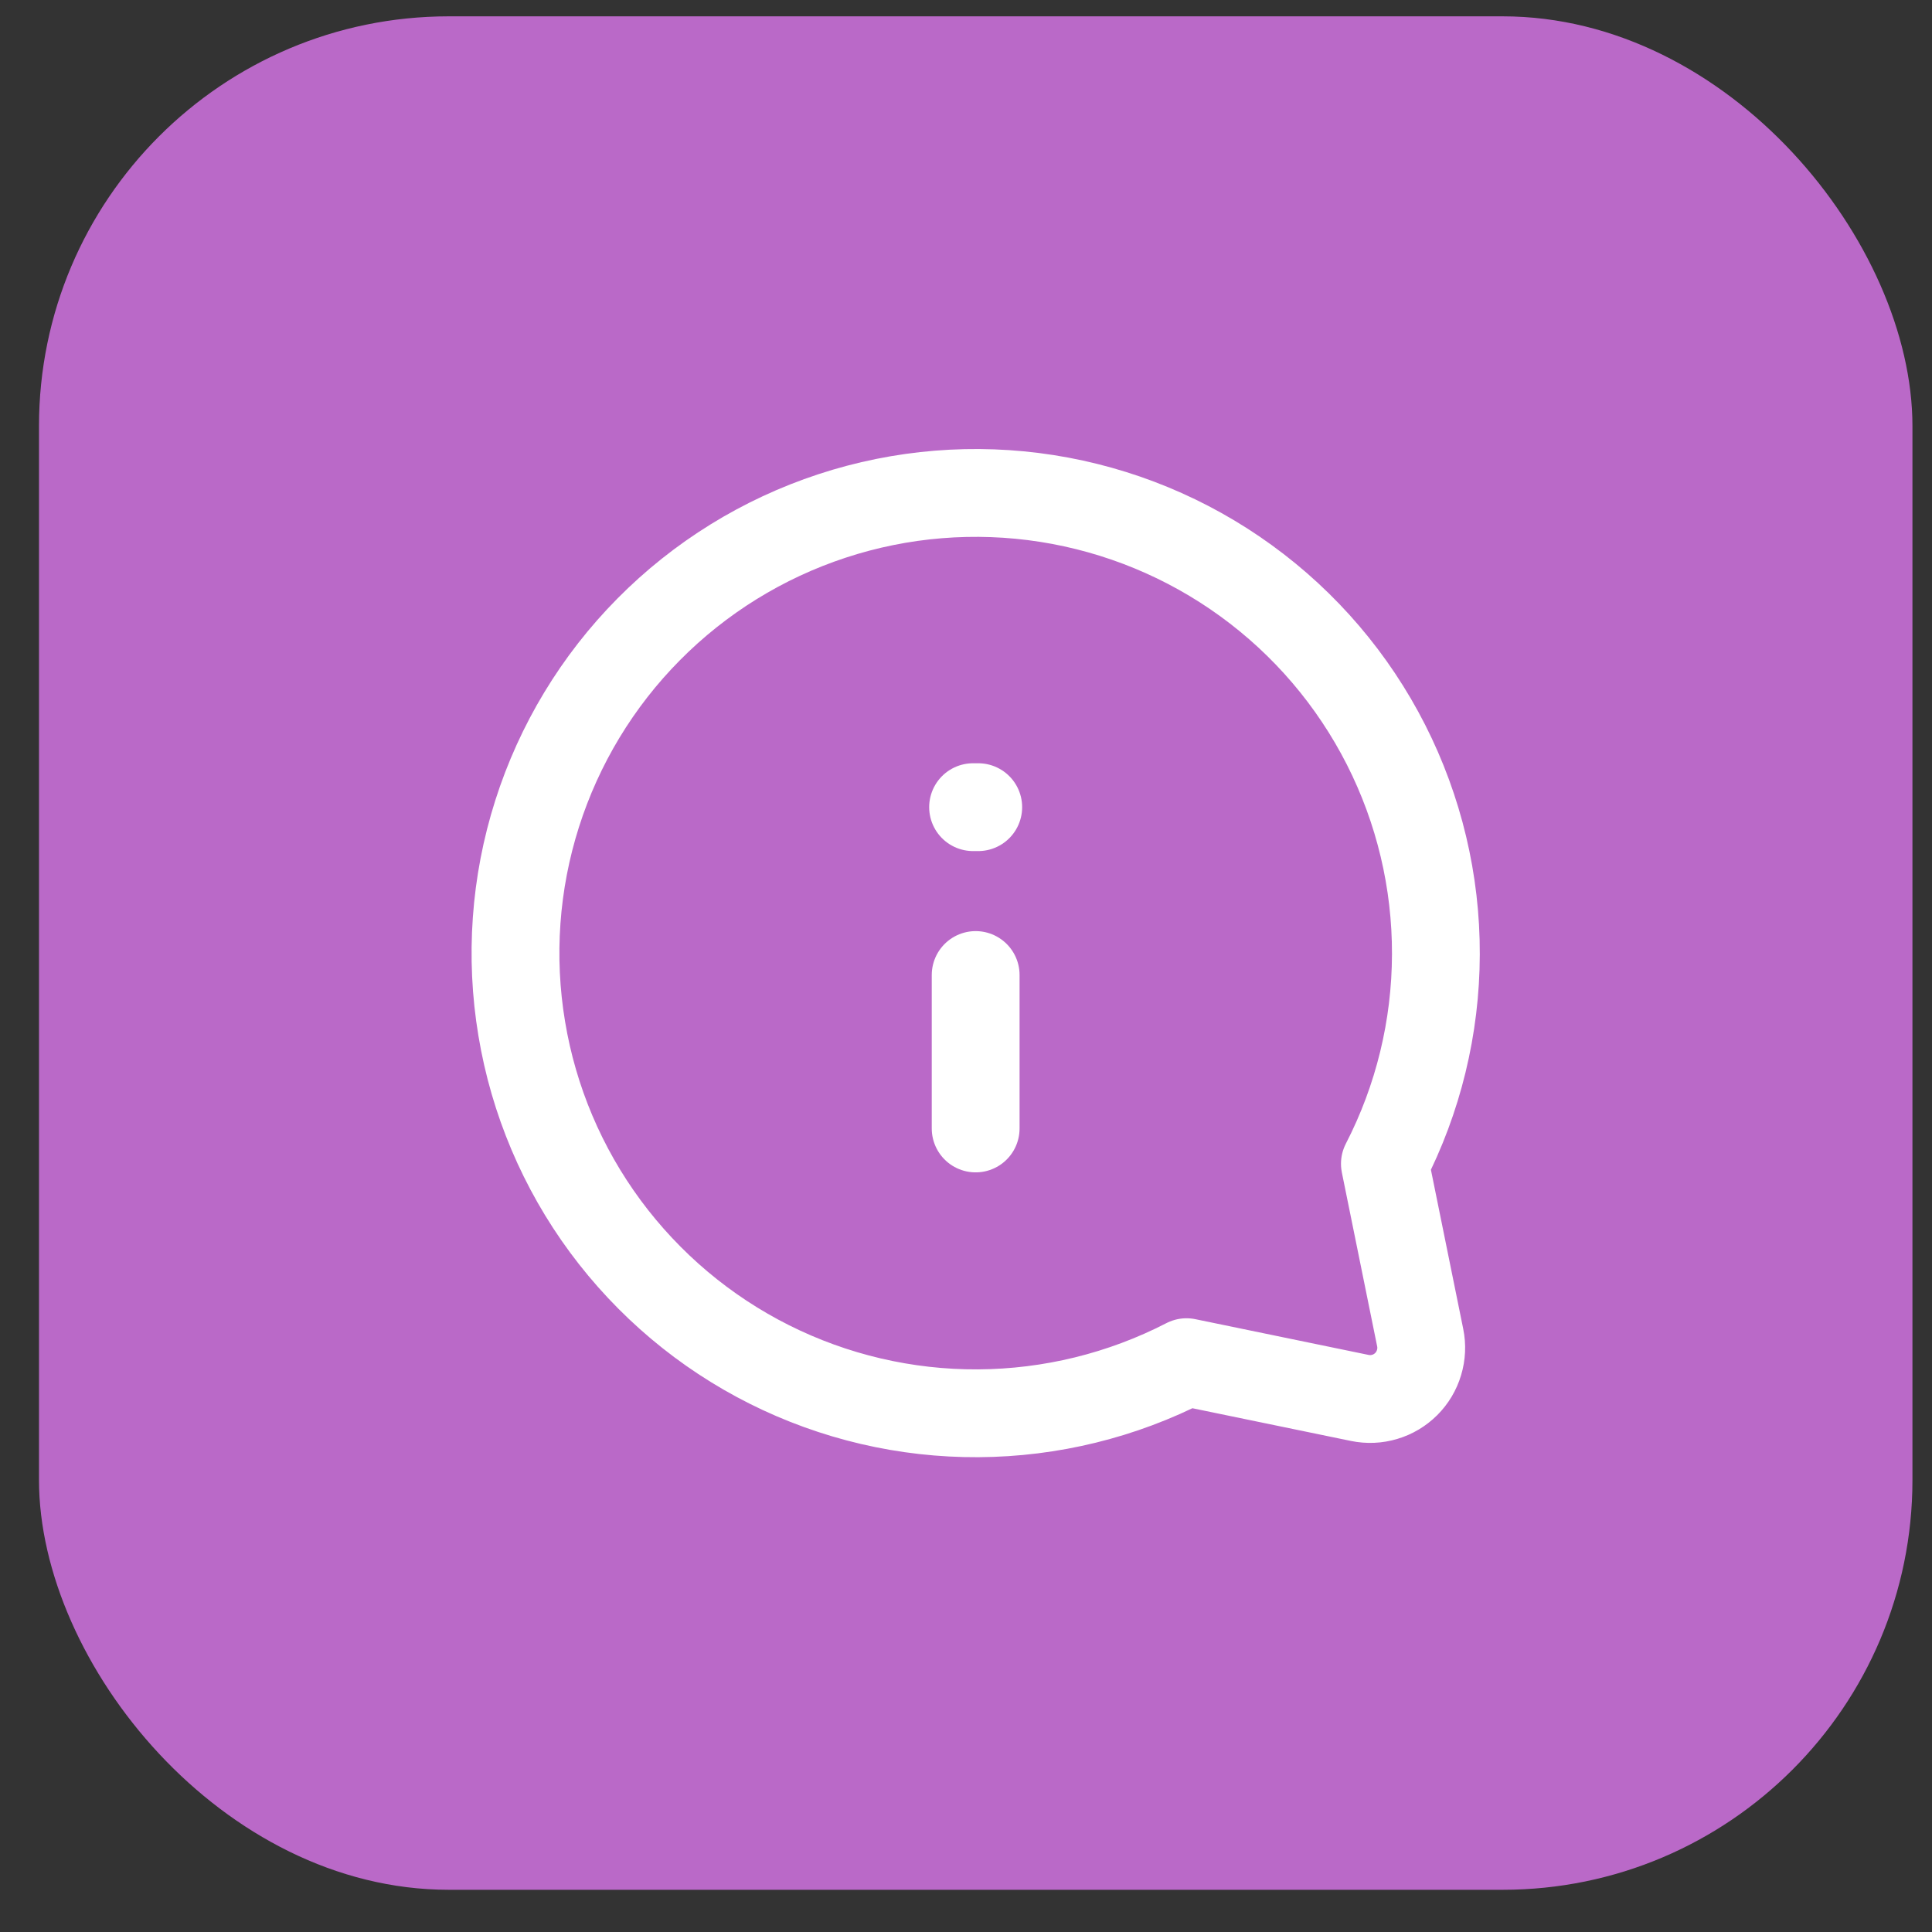 <svg width="33" height="33" viewBox="0 0 33 33" fill="none" xmlns="http://www.w3.org/2000/svg">
<rect x="0" y="0" width="33" height="33" fill="#333333" stroke="none"/>
<rect x="0.666" y="0.279" width="32" height="32" rx="7" fill="#BA69C8"/>
<path d="M16.709 13.787C16.709 13.787 16.655 13.787 16.621 13.787" stroke="white" stroke-width="1.5" stroke-linecap="round" stroke-linejoin="round"/>
<path d="M16.665 19.275V16.654" stroke="white" stroke-width="1.5" stroke-linecap="round" stroke-linejoin="round"/>
<path d="M8.912 17.572C9.115 18.794 9.604 19.95 10.339 20.946C11.075 21.942 12.034 22.751 13.141 23.306C14.248 23.861 15.47 24.147 16.708 24.14C17.947 24.133 19.166 23.834 20.266 23.267L23.227 23.878C23.369 23.907 23.515 23.901 23.653 23.859C23.792 23.818 23.918 23.742 24.02 23.64C24.122 23.538 24.197 23.412 24.238 23.274C24.28 23.136 24.287 22.989 24.258 22.848L23.655 19.878C24.225 18.772 24.523 17.546 24.526 16.301C24.53 15.057 24.237 13.829 23.674 12.72C23.11 11.61 22.291 10.65 21.283 9.919C20.276 9.188 19.11 8.707 17.88 8.514C16.651 8.322 15.393 8.424 14.211 8.813C13.028 9.202 11.955 9.866 11.08 10.75C10.204 11.634 9.551 12.714 9.174 13.9C8.797 15.086 8.707 16.345 8.912 17.572Z" stroke="white" stroke-width="1.5" stroke-linecap="round" stroke-linejoin="round"/>
</svg>
